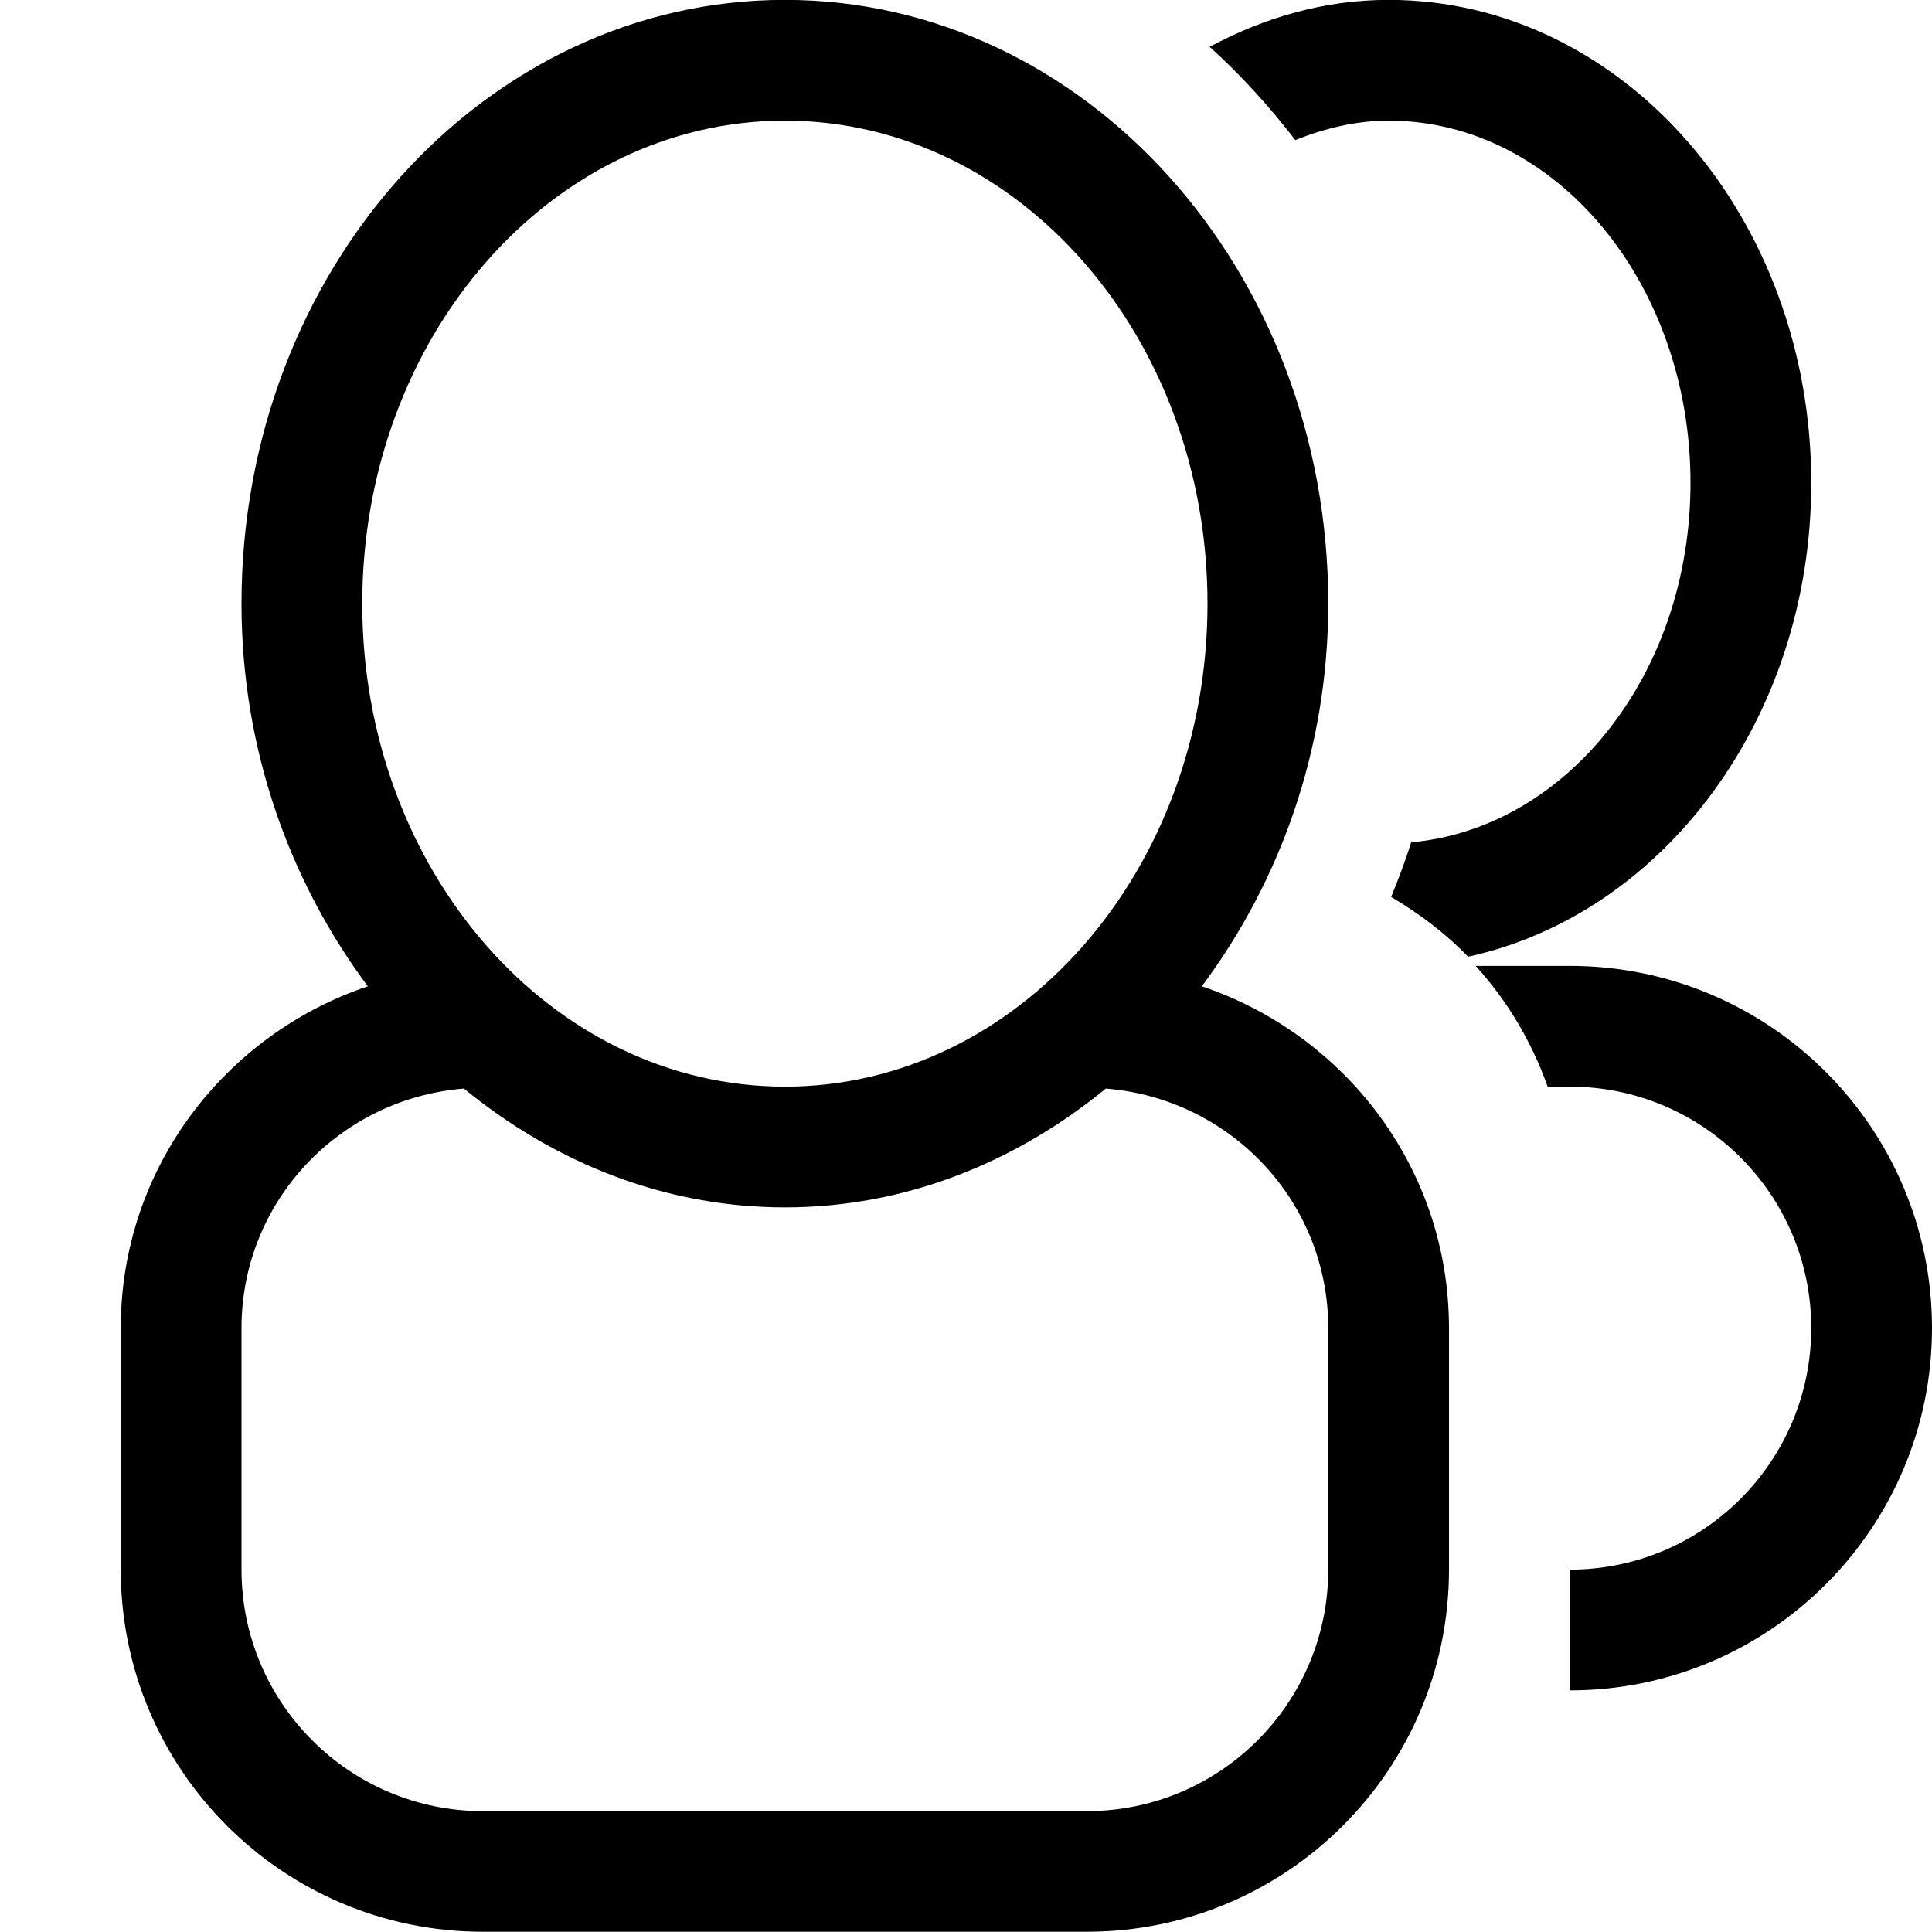 <?xml version="1.0" encoding="iso-8859-1"?>
<!-- Generator: Adobe Illustrator 16.0.0, SVG Export Plug-In . SVG Version: 6.00 Build 0)  -->
<!DOCTYPE svg PUBLIC "-//W3C//DTD SVG 1.1//EN" "http://www.w3.org/Graphics/SVG/1.1/DTD/svg11.dtd">
<svg version="1.1" xmlns="http://www.w3.org/2000/svg" xmlns:xlink="http://www.w3.org/1999/xlink" x="0px" y="0px" width="16px"
	 height="16px" viewBox="0 0 16 16" style="enable-background:new 0 0 16 16;" xml:space="preserve">
<g id="_x33_1-user_-_group" style="enable-background:new    ;">
	<path d="M13,7.999h-0.779c0.262,0.289,0.463,0.626,0.596,1H13c1.104,0,2,0.896,2,2s-0.896,2-2,2v1c1.656,0,3-1.344,3-3
		C16,9.342,14.656,7.999,13,7.999z M15,3.999c0-2.209-1.566-4-3.5-4c-0.531,0-1.031,0.146-1.482,0.389
		c0.258,0.233,0.494,0.492,0.709,0.772c0.244-0.097,0.502-0.161,0.773-0.161c1.381,0,2.5,1.343,2.5,3
		c0,1.579-1.021,2.859-2.313,2.977c-0.049,0.154-0.105,0.304-0.166,0.452c0.234,0.139,0.449,0.3,0.637,0.495
		C13.775,7.57,15,5.95,15,3.999z M9.953,8.168C10.598,7.304,11,6.209,11,4.999c0-2.762-2.015-5-4.5-5c-2.485,0-4.5,2.238-4.5,5
		c0,1.21,0.402,2.305,1.046,3.169C1.86,8.568,1,9.678,1,10.999v2c0,1.656,1.343,2.999,3,2.999h5c1.657,0,3-1.343,3-2.999v-2
		C12,9.678,11.141,8.568,9.953,8.168z M3,4.999c0-2.209,1.567-4,3.5-4s3.5,1.791,3.5,4s-1.567,4-3.5,4S3,7.208,3,4.999z M11,12.999
		c0,1.104-0.895,2-2,2H4c-1.104,0-2-0.896-2-2v-2c0-1.051,0.813-1.902,1.842-1.984C4.588,9.626,5.501,9.999,6.5,9.999
		c0.998,0,1.912-0.373,2.658-0.984C10.188,9.097,11,9.948,11,10.999V12.999z"/>
</g>
<g id="Layer_1">
</g>
</svg>
